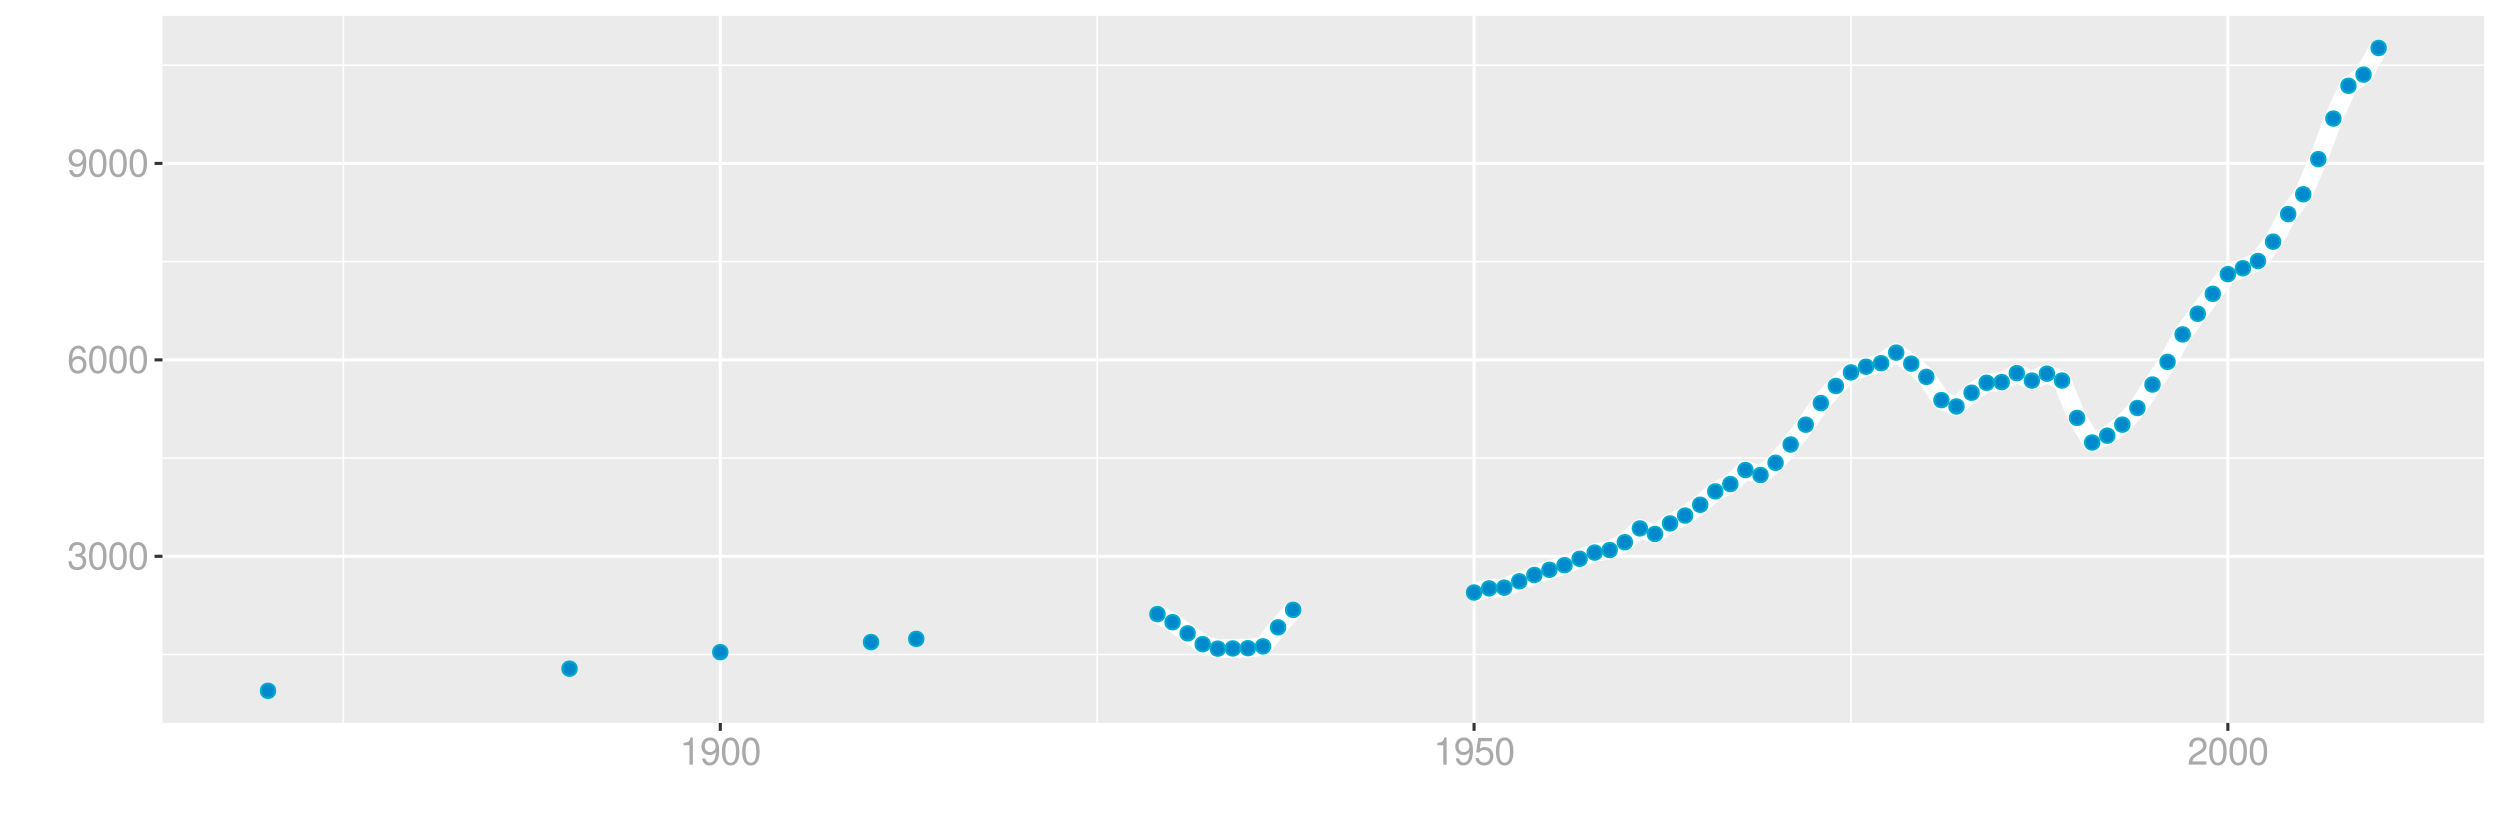 <?xml version="1.0" encoding="UTF-8"?>
<svg xmlns="http://www.w3.org/2000/svg" xmlns:xlink="http://www.w3.org/1999/xlink" width="864pt" height="288pt" viewBox="0 0 864 288" version="1.1">
<defs>
<g>
<symbol overflow="visible" id="glyph0-0">
<path style="stroke:none;" d=""/>
</symbol>
<symbol overflow="visible" id="glyph0-1">
<path style="stroke:none;" d="M 2.875 -4.328 L 3.5 -4.328 C 4.75 -4.328 5.406 -3.75 5.406 -2.609 C 5.406 -1.438 4.688 -0.719 3.516 -0.719 C 2.25 -0.719 1.641 -1.359 1.562 -2.734 L 0.422 -2.734 C 0.469 -1.969 0.594 -1.484 0.812 -1.062 C 1.297 -0.156 2.203 0.297 3.453 0.297 C 5.359 0.297 6.578 -0.844 6.578 -2.625 C 6.578 -3.828 6.125 -4.469 5.016 -4.859 C 5.875 -5.219 6.312 -5.859 6.312 -6.812 C 6.312 -8.422 5.25 -9.406 3.5 -9.406 C 1.641 -9.406 0.656 -8.359 0.609 -6.375 L 1.75 -6.375 C 1.766 -6.938 1.812 -7.266 1.969 -7.547 C 2.219 -8.094 2.797 -8.391 3.516 -8.391 C 4.531 -8.391 5.141 -7.781 5.141 -6.766 C 5.141 -6.109 4.906 -5.703 4.391 -5.484 C 4.078 -5.359 3.672 -5.297 2.875 -5.297 Z M 2.875 -4.328 "/>
</symbol>
<symbol overflow="visible" id="glyph0-2">
<path style="stroke:none;" d="M 3.578 -9.406 C 2.719 -9.406 1.938 -9.016 1.453 -8.375 C 0.859 -7.547 0.562 -6.297 0.562 -4.547 C 0.562 -1.375 1.594 0.297 3.578 0.297 C 5.531 0.297 6.594 -1.375 6.594 -4.469 C 6.594 -6.297 6.312 -7.516 5.688 -8.375 C 5.219 -9.016 4.453 -9.406 3.578 -9.406 Z M 3.578 -8.391 C 4.812 -8.391 5.422 -7.125 5.422 -4.578 C 5.422 -1.891 4.828 -0.656 3.547 -0.656 C 2.344 -0.656 1.734 -1.953 1.734 -4.531 C 1.734 -7.125 2.344 -8.391 3.578 -8.391 Z M 3.578 -8.391 "/>
</symbol>
<symbol overflow="visible" id="glyph0-3">
<path style="stroke:none;" d="M 6.469 -6.953 C 6.25 -8.484 5.266 -9.406 3.859 -9.406 C 2.844 -9.406 1.938 -8.906 1.391 -8.062 C 0.812 -7.141 0.562 -6 0.562 -4.297 C 0.562 -2.703 0.781 -1.703 1.344 -0.875 C 1.828 -0.109 2.641 0.297 3.656 0.297 C 5.406 0.297 6.672 -1.016 6.672 -2.844 C 6.672 -4.578 5.5 -5.797 3.844 -5.797 C 2.938 -5.797 2.219 -5.453 1.734 -4.766 C 1.734 -7.094 2.469 -8.391 3.781 -8.391 C 4.594 -8.391 5.141 -7.859 5.328 -6.953 Z M 3.703 -4.781 C 4.812 -4.781 5.5 -4 5.5 -2.75 C 5.5 -1.578 4.719 -0.719 3.672 -0.719 C 2.594 -0.719 1.797 -1.609 1.797 -2.812 C 1.797 -3.984 2.578 -4.781 3.703 -4.781 Z M 3.703 -4.781 "/>
</symbol>
<symbol overflow="visible" id="glyph0-4">
<path style="stroke:none;" d="M 0.688 -2.141 C 0.906 -0.609 1.891 0.297 3.297 0.297 C 4.328 0.297 5.234 -0.188 5.781 -1.047 C 6.359 -1.969 6.609 -3.109 6.609 -4.812 C 6.609 -6.391 6.391 -7.391 5.844 -8.234 C 5.328 -9 4.531 -9.406 3.516 -9.406 C 1.75 -9.406 0.5 -8.094 0.5 -6.266 C 0.5 -4.531 1.656 -3.312 3.328 -3.312 C 4.203 -3.312 4.844 -3.625 5.438 -4.344 C 5.422 -2 4.688 -0.719 3.375 -0.719 C 2.578 -0.719 2.016 -1.234 1.828 -2.141 Z M 3.5 -8.391 C 4.562 -8.391 5.375 -7.5 5.375 -6.297 C 5.375 -5.141 4.594 -4.328 3.453 -4.328 C 2.359 -4.328 1.656 -5.109 1.656 -6.359 C 1.656 -7.547 2.438 -8.391 3.5 -8.391 Z M 3.5 -8.391 "/>
</symbol>
<symbol overflow="visible" id="glyph0-5">
<path style="stroke:none;" d="M 3.359 -6.688 L 3.359 0 L 4.516 0 L 4.516 -9.406 L 3.75 -9.406 C 3.359 -7.953 3.094 -7.766 1.328 -7.531 L 1.328 -6.688 Z M 3.359 -6.688 "/>
</symbol>
<symbol overflow="visible" id="glyph0-6">
<path style="stroke:none;" d="M 6.188 -9.219 L 1.438 -9.219 L 0.734 -4.203 L 1.797 -4.203 C 2.328 -4.844 2.766 -5.062 3.5 -5.062 C 4.734 -5.062 5.5 -4.219 5.5 -2.844 C 5.5 -1.516 4.734 -0.719 3.484 -0.719 C 2.484 -0.719 1.875 -1.219 1.594 -2.266 L 0.453 -2.266 C 0.609 -1.516 0.734 -1.141 1.016 -0.812 C 1.531 -0.109 2.469 0.297 3.516 0.297 C 5.375 0.297 6.672 -1.047 6.672 -3 C 6.672 -4.828 5.453 -6.078 3.688 -6.078 C 3.047 -6.078 2.516 -5.906 1.984 -5.516 L 2.359 -8.094 L 6.188 -8.094 Z M 6.188 -9.219 "/>
</symbol>
<symbol overflow="visible" id="glyph0-7">
<path style="stroke:none;" d="M 6.578 -1.125 L 1.734 -1.125 C 1.844 -1.906 2.266 -2.406 3.391 -3.094 L 4.688 -3.828 C 5.984 -4.531 6.641 -5.5 6.641 -6.656 C 6.641 -7.438 6.328 -8.156 5.781 -8.672 C 5.234 -9.172 4.562 -9.406 3.688 -9.406 C 2.516 -9.406 1.656 -8.984 1.141 -8.172 C 0.812 -7.688 0.672 -7.094 0.656 -6.156 L 1.797 -6.156 C 1.828 -6.781 1.906 -7.156 2.062 -7.469 C 2.359 -8.047 2.969 -8.391 3.656 -8.391 C 4.688 -8.391 5.469 -7.641 5.469 -6.625 C 5.469 -5.875 5.047 -5.219 4.219 -4.766 L 3.031 -4.062 C 1.109 -2.953 0.547 -2.062 0.438 -0.016 L 6.578 -0.016 Z M 6.578 -1.125 "/>
</symbol>
</g>
<clipPath id="clip1">
  <path d="M 56.152 5.48 L 858.523 5.48 L 858.523 249.852 L 56.152 249.852 Z M 56.152 5.48 "/>
</clipPath>
<clipPath id="clip2">
  <path d="M 56.152 225 L 858.523 225 L 858.523 227 L 56.152 227 Z M 56.152 225 "/>
</clipPath>
<clipPath id="clip3">
  <path d="M 56.152 158 L 858.523 158 L 858.523 159 L 56.152 159 Z M 56.152 158 "/>
</clipPath>
<clipPath id="clip4">
  <path d="M 56.152 90 L 858.523 90 L 858.523 91 L 56.152 91 Z M 56.152 90 "/>
</clipPath>
<clipPath id="clip5">
  <path d="M 56.152 22 L 858.523 22 L 858.523 23 L 56.152 23 Z M 56.152 22 "/>
</clipPath>
<clipPath id="clip6">
  <path d="M 118 5.48 L 119 5.48 L 119 249.852 L 118 249.852 Z M 118 5.48 "/>
</clipPath>
<clipPath id="clip7">
  <path d="M 378 5.48 L 380 5.48 L 380 249.852 L 378 249.852 Z M 378 5.48 "/>
</clipPath>
<clipPath id="clip8">
  <path d="M 639 5.48 L 640 5.48 L 640 249.852 L 639 249.852 Z M 639 5.48 "/>
</clipPath>
<clipPath id="clip9">
  <path d="M 56.152 191 L 858.523 191 L 858.523 193 L 56.152 193 Z M 56.152 191 "/>
</clipPath>
<clipPath id="clip10">
  <path d="M 56.152 123 L 858.523 123 L 858.523 125 L 56.152 125 Z M 56.152 123 "/>
</clipPath>
<clipPath id="clip11">
  <path d="M 56.152 55 L 858.523 55 L 858.523 58 L 56.152 58 Z M 56.152 55 "/>
</clipPath>
<clipPath id="clip12">
  <path d="M 248 5.48 L 250 5.48 L 250 249.852 L 248 249.852 Z M 248 5.48 "/>
</clipPath>
<clipPath id="clip13">
  <path d="M 508 5.48 L 510 5.48 L 510 249.852 L 508 249.852 Z M 508 5.48 "/>
</clipPath>
<clipPath id="clip14">
  <path d="M 769 5.48 L 771 5.48 L 771 249.852 L 769 249.852 Z M 769 5.48 "/>
</clipPath>
</defs>
<g id="surface10671">
<rect x="0" y="0" width="864" height="288" style="fill:rgb(100%,100%,100%);fill-opacity:1;stroke:none;"/>
<rect x="0" y="0" width="864" height="288" style="fill:rgb(100%,100%,100%);fill-opacity:1;stroke:none;"/>
<path style="fill:none;stroke-width:1.067;stroke-linecap:round;stroke-linejoin:round;stroke:rgb(100%,100%,100%);stroke-opacity:1;stroke-miterlimit:10;" d="M 0 288 L 864 288 L 864 0 L 0 0 Z M 0 288 "/>
<g clip-path="url(#clip1)" clip-rule="nonzero">
<path style=" stroke:none;fill-rule:nonzero;fill:rgb(92.157%,92.157%,92.157%);fill-opacity:1;" d="M 56.152 249.848 L 858.523 249.848 L 858.523 5.477 L 56.152 5.477 Z M 56.152 249.848 "/>
</g>
<g clip-path="url(#clip2)" clip-rule="nonzero">
<path style="fill:none;stroke-width:0.533;stroke-linecap:butt;stroke-linejoin:round;stroke:rgb(100%,100%,100%);stroke-opacity:1;stroke-miterlimit:10;" d="M 56.152 226.203 L 858.52 226.203 "/>
</g>
<g clip-path="url(#clip3)" clip-rule="nonzero">
<path style="fill:none;stroke-width:0.533;stroke-linecap:butt;stroke-linejoin:round;stroke:rgb(100%,100%,100%);stroke-opacity:1;stroke-miterlimit:10;" d="M 56.152 158.312 L 858.52 158.312 "/>
</g>
<g clip-path="url(#clip4)" clip-rule="nonzero">
<path style="fill:none;stroke-width:0.533;stroke-linecap:butt;stroke-linejoin:round;stroke:rgb(100%,100%,100%);stroke-opacity:1;stroke-miterlimit:10;" d="M 56.152 90.418 L 858.52 90.418 "/>
</g>
<g clip-path="url(#clip5)" clip-rule="nonzero">
<path style="fill:none;stroke-width:0.533;stroke-linecap:butt;stroke-linejoin:round;stroke:rgb(100%,100%,100%);stroke-opacity:1;stroke-miterlimit:10;" d="M 56.152 22.527 L 858.52 22.527 "/>
</g>
<g clip-path="url(#clip6)" clip-rule="nonzero">
<path style="fill:none;stroke-width:0.533;stroke-linecap:butt;stroke-linejoin:round;stroke:rgb(100%,100%,100%);stroke-opacity:1;stroke-miterlimit:10;" d="M 118.672 249.848 L 118.672 5.48 "/>
</g>
<g clip-path="url(#clip7)" clip-rule="nonzero">
<path style="fill:none;stroke-width:0.533;stroke-linecap:butt;stroke-linejoin:round;stroke:rgb(100%,100%,100%);stroke-opacity:1;stroke-miterlimit:10;" d="M 379.184 249.848 L 379.184 5.48 "/>
</g>
<g clip-path="url(#clip8)" clip-rule="nonzero">
<path style="fill:none;stroke-width:0.533;stroke-linecap:butt;stroke-linejoin:round;stroke:rgb(100%,100%,100%);stroke-opacity:1;stroke-miterlimit:10;" d="M 639.691 249.848 L 639.691 5.48 "/>
</g>
<g clip-path="url(#clip9)" clip-rule="nonzero">
<path style="fill:none;stroke-width:1.067;stroke-linecap:butt;stroke-linejoin:round;stroke:rgb(100%,100%,100%);stroke-opacity:1;stroke-miterlimit:10;" d="M 56.152 192.258 L 858.52 192.258 "/>
</g>
<g clip-path="url(#clip10)" clip-rule="nonzero">
<path style="fill:none;stroke-width:1.067;stroke-linecap:butt;stroke-linejoin:round;stroke:rgb(100%,100%,100%);stroke-opacity:1;stroke-miterlimit:10;" d="M 56.152 124.367 L 858.52 124.367 "/>
</g>
<g clip-path="url(#clip11)" clip-rule="nonzero">
<path style="fill:none;stroke-width:1.067;stroke-linecap:butt;stroke-linejoin:round;stroke:rgb(100%,100%,100%);stroke-opacity:1;stroke-miterlimit:10;" d="M 56.152 56.473 L 858.52 56.473 "/>
</g>
<g clip-path="url(#clip12)" clip-rule="nonzero">
<path style="fill:none;stroke-width:1.067;stroke-linecap:butt;stroke-linejoin:round;stroke:rgb(100%,100%,100%);stroke-opacity:1;stroke-miterlimit:10;" d="M 248.93 249.848 L 248.93 5.48 "/>
</g>
<g clip-path="url(#clip13)" clip-rule="nonzero">
<path style="fill:none;stroke-width:1.067;stroke-linecap:butt;stroke-linejoin:round;stroke:rgb(100%,100%,100%);stroke-opacity:1;stroke-miterlimit:10;" d="M 509.438 249.848 L 509.438 5.48 "/>
</g>
<g clip-path="url(#clip14)" clip-rule="nonzero">
<path style="fill:none;stroke-width:1.067;stroke-linecap:butt;stroke-linejoin:round;stroke:rgb(100%,100%,100%);stroke-opacity:1;stroke-miterlimit:10;" d="M 769.945 249.848 L 769.945 5.48 "/>
</g>
<path style="fill:none;stroke-width:6.402;stroke-linecap:butt;stroke-linejoin:round;stroke:rgb(100%,100%,100%);stroke-opacity:1;stroke-miterlimit:10;" d="M 400.023 212.242 L 405.234 215.023 L 410.445 218.895 L 415.652 222.629 L 420.863 224.168 L 426.074 224.098 L 431.285 224.008 L 436.496 223.375 L 441.703 216.812 L 446.914 210.77 "/>
<path style="fill:none;stroke-width:6.402;stroke-linecap:butt;stroke-linejoin:round;stroke:rgb(100%,100%,100%);stroke-opacity:1;stroke-miterlimit:10;" d="M 509.438 204.773 L 514.648 203.348 L 519.859 203.098 L 525.066 200.902 L 530.277 198.707 L 535.488 196.918 L 540.699 195.336 L 545.91 193.117 L 551.117 190.969 L 556.328 190.086 L 561.539 187.391 L 566.75 182.617 L 571.961 184.539 L 577.172 180.898 L 582.379 178.18 L 587.59 174.449 L 592.801 169.832 L 598.012 167.297 L 603.223 162.453 L 608.43 164.172 L 613.641 159.941 L 618.852 153.629 L 624.062 146.77 L 629.273 139.301 L 634.48 133.395 L 639.691 128.711 L 644.902 126.742 L 650.113 125.52 L 655.324 121.852 L 660.531 125.68 L 665.742 130.25 L 670.953 138.285 L 676.164 140.48 L 681.375 135.727 L 686.586 132.285 L 691.793 132.059 L 697.004 128.961 L 702.215 131.539 L 707.426 129.141 L 712.637 131.516 L 717.844 144.43 L 723.055 152.926 L 728.266 150.566 L 733.477 146.754 L 738.688 141.004 L 743.895 132.891 L 749.105 125.055 L 754.316 115.574 L 759.527 108.426 L 764.738 101.551 L 769.945 94.746 L 775.156 92.707 L 780.367 90.211 L 785.578 83.535 L 790.789 73.984 L 796 67.141 L 801.207 55.008 L 806.418 40.984 L 811.629 29.641 L 816.84 25.781 L 822.051 16.586 "/>
<path style="fill-rule:nonzero;fill:rgb(0%,53.333%,80%);fill-opacity:1;stroke-width:0.709;stroke-linecap:round;stroke-linejoin:round;stroke:rgb(0%,66.667%,80%);stroke-opacity:1;stroke-miterlimit:10;" d="M 95.109 238.742 C 95.109 242.059 90.133 242.059 90.133 238.742 C 90.133 235.426 95.109 235.426 95.109 238.742 "/>
<path style="fill-rule:nonzero;fill:rgb(0%,53.333%,80%);fill-opacity:1;stroke-width:0.709;stroke-linecap:round;stroke-linejoin:round;stroke:rgb(0%,66.667%,80%);stroke-opacity:1;stroke-miterlimit:10;" d="M 199.312 231.094 C 199.312 234.41 194.336 234.41 194.336 231.094 C 194.336 227.773 199.312 227.773 199.312 231.094 "/>
<path style="fill-rule:nonzero;fill:rgb(0%,53.333%,80%);fill-opacity:1;stroke-width:0.709;stroke-linecap:round;stroke-linejoin:round;stroke:rgb(0%,66.667%,80%);stroke-opacity:1;stroke-miterlimit:10;" d="M 251.418 225.391 C 251.418 228.707 246.441 228.707 246.441 225.391 C 246.441 222.07 251.418 222.07 251.418 225.391 "/>
<path style="fill-rule:nonzero;fill:rgb(0%,53.333%,80%);fill-opacity:1;stroke-width:0.709;stroke-linecap:round;stroke-linejoin:round;stroke:rgb(0%,66.667%,80%);stroke-opacity:1;stroke-miterlimit:10;" d="M 303.52 221.902 C 303.52 225.223 298.543 225.223 298.543 221.902 C 298.543 218.586 303.52 218.586 303.52 221.902 "/>
<path style="fill-rule:nonzero;fill:rgb(0%,53.333%,80%);fill-opacity:1;stroke-width:0.709;stroke-linecap:round;stroke-linejoin:round;stroke:rgb(0%,66.667%,80%);stroke-opacity:1;stroke-miterlimit:10;" d="M 319.148 220.797 C 319.148 224.113 314.172 224.113 314.172 220.797 C 314.172 217.477 319.148 217.477 319.148 220.797 "/>
<path style="fill-rule:nonzero;fill:rgb(0%,53.333%,80%);fill-opacity:1;stroke-width:0.709;stroke-linecap:round;stroke-linejoin:round;stroke:rgb(0%,66.667%,80%);stroke-opacity:1;stroke-miterlimit:10;" d="M 402.512 212.242 C 402.512 215.559 397.535 215.559 397.535 212.242 C 397.535 208.922 402.512 208.922 402.512 212.242 "/>
<path style="fill-rule:nonzero;fill:rgb(0%,53.333%,80%);fill-opacity:1;stroke-width:0.709;stroke-linecap:round;stroke-linejoin:round;stroke:rgb(0%,66.667%,80%);stroke-opacity:1;stroke-miterlimit:10;" d="M 407.723 215.023 C 407.723 218.344 402.746 218.344 402.746 215.023 C 402.746 211.707 407.723 211.707 407.723 215.023 "/>
<path style="fill-rule:nonzero;fill:rgb(0%,53.333%,80%);fill-opacity:1;stroke-width:0.709;stroke-linecap:round;stroke-linejoin:round;stroke:rgb(0%,66.667%,80%);stroke-opacity:1;stroke-miterlimit:10;" d="M 412.934 218.895 C 412.934 222.211 407.957 222.211 407.957 218.895 C 407.957 215.578 412.934 215.578 412.934 218.895 "/>
<path style="fill-rule:nonzero;fill:rgb(0%,53.333%,80%);fill-opacity:1;stroke-width:0.709;stroke-linecap:round;stroke-linejoin:round;stroke:rgb(0%,66.667%,80%);stroke-opacity:1;stroke-miterlimit:10;" d="M 418.141 222.629 C 418.141 225.945 413.164 225.945 413.164 222.629 C 413.164 219.312 418.141 219.312 418.141 222.629 "/>
<path style="fill-rule:nonzero;fill:rgb(0%,53.333%,80%);fill-opacity:1;stroke-width:0.709;stroke-linecap:round;stroke-linejoin:round;stroke:rgb(0%,66.667%,80%);stroke-opacity:1;stroke-miterlimit:10;" d="M 423.352 224.168 C 423.352 227.484 418.375 227.484 418.375 224.168 C 418.375 220.852 423.352 220.852 423.352 224.168 "/>
<path style="fill-rule:nonzero;fill:rgb(0%,53.333%,80%);fill-opacity:1;stroke-width:0.709;stroke-linecap:round;stroke-linejoin:round;stroke:rgb(0%,66.667%,80%);stroke-opacity:1;stroke-miterlimit:10;" d="M 428.562 224.098 C 428.562 227.418 423.586 227.418 423.586 224.098 C 423.586 220.781 428.562 220.781 428.562 224.098 "/>
<path style="fill-rule:nonzero;fill:rgb(0%,53.333%,80%);fill-opacity:1;stroke-width:0.709;stroke-linecap:round;stroke-linejoin:round;stroke:rgb(0%,66.667%,80%);stroke-opacity:1;stroke-miterlimit:10;" d="M 433.773 224.008 C 433.773 227.328 428.797 227.328 428.797 224.008 C 428.797 220.691 433.773 220.691 433.773 224.008 "/>
<path style="fill-rule:nonzero;fill:rgb(0%,53.333%,80%);fill-opacity:1;stroke-width:0.709;stroke-linecap:round;stroke-linejoin:round;stroke:rgb(0%,66.667%,80%);stroke-opacity:1;stroke-miterlimit:10;" d="M 438.984 223.375 C 438.984 226.691 434.008 226.691 434.008 223.375 C 434.008 220.059 438.984 220.059 438.984 223.375 "/>
<path style="fill-rule:nonzero;fill:rgb(0%,53.333%,80%);fill-opacity:1;stroke-width:0.709;stroke-linecap:round;stroke-linejoin:round;stroke:rgb(0%,66.667%,80%);stroke-opacity:1;stroke-miterlimit:10;" d="M 444.191 216.812 C 444.191 220.129 439.215 220.129 439.215 216.812 C 439.215 213.496 444.191 213.496 444.191 216.812 "/>
<path style="fill-rule:nonzero;fill:rgb(0%,53.333%,80%);fill-opacity:1;stroke-width:0.709;stroke-linecap:round;stroke-linejoin:round;stroke:rgb(0%,66.667%,80%);stroke-opacity:1;stroke-miterlimit:10;" d="M 449.402 210.77 C 449.402 214.086 444.426 214.086 444.426 210.77 C 444.426 207.453 449.402 207.453 449.402 210.77 "/>
<path style="fill-rule:nonzero;fill:rgb(0%,53.333%,80%);fill-opacity:1;stroke-width:0.709;stroke-linecap:round;stroke-linejoin:round;stroke:rgb(0%,66.667%,80%);stroke-opacity:1;stroke-miterlimit:10;" d="M 511.926 204.773 C 511.926 208.09 506.949 208.09 506.949 204.773 C 506.949 201.453 511.926 201.453 511.926 204.773 "/>
<path style="fill-rule:nonzero;fill:rgb(0%,53.333%,80%);fill-opacity:1;stroke-width:0.709;stroke-linecap:round;stroke-linejoin:round;stroke:rgb(0%,66.667%,80%);stroke-opacity:1;stroke-miterlimit:10;" d="M 517.137 203.348 C 517.137 206.664 512.16 206.664 512.16 203.348 C 512.16 200.031 517.137 200.031 517.137 203.348 "/>
<path style="fill-rule:nonzero;fill:rgb(0%,53.333%,80%);fill-opacity:1;stroke-width:0.709;stroke-linecap:round;stroke-linejoin:round;stroke:rgb(0%,66.667%,80%);stroke-opacity:1;stroke-miterlimit:10;" d="M 522.348 203.098 C 522.348 206.414 517.371 206.414 517.371 203.098 C 517.371 199.781 522.348 199.781 522.348 203.098 "/>
<path style="fill-rule:nonzero;fill:rgb(0%,53.333%,80%);fill-opacity:1;stroke-width:0.709;stroke-linecap:round;stroke-linejoin:round;stroke:rgb(0%,66.667%,80%);stroke-opacity:1;stroke-miterlimit:10;" d="M 527.555 200.902 C 527.555 204.219 522.578 204.219 522.578 200.902 C 522.578 197.586 527.555 197.586 527.555 200.902 "/>
<path style="fill-rule:nonzero;fill:rgb(0%,53.333%,80%);fill-opacity:1;stroke-width:0.709;stroke-linecap:round;stroke-linejoin:round;stroke:rgb(0%,66.667%,80%);stroke-opacity:1;stroke-miterlimit:10;" d="M 532.766 198.707 C 532.766 202.027 527.789 202.027 527.789 198.707 C 527.789 195.391 532.766 195.391 532.766 198.707 "/>
<path style="fill-rule:nonzero;fill:rgb(0%,53.333%,80%);fill-opacity:1;stroke-width:0.709;stroke-linecap:round;stroke-linejoin:round;stroke:rgb(0%,66.667%,80%);stroke-opacity:1;stroke-miterlimit:10;" d="M 537.977 196.918 C 537.977 200.238 533 200.238 533 196.918 C 533 193.602 537.977 193.602 537.977 196.918 "/>
<path style="fill-rule:nonzero;fill:rgb(0%,53.333%,80%);fill-opacity:1;stroke-width:0.709;stroke-linecap:round;stroke-linejoin:round;stroke:rgb(0%,66.667%,80%);stroke-opacity:1;stroke-miterlimit:10;" d="M 543.188 195.336 C 543.188 198.652 538.211 198.652 538.211 195.336 C 538.211 192.02 543.188 192.02 543.188 195.336 "/>
<path style="fill-rule:nonzero;fill:rgb(0%,53.333%,80%);fill-opacity:1;stroke-width:0.709;stroke-linecap:round;stroke-linejoin:round;stroke:rgb(0%,66.667%,80%);stroke-opacity:1;stroke-miterlimit:10;" d="M 548.398 193.117 C 548.398 196.438 543.422 196.438 543.422 193.117 C 543.422 189.801 548.398 189.801 548.398 193.117 "/>
<path style="fill-rule:nonzero;fill:rgb(0%,53.333%,80%);fill-opacity:1;stroke-width:0.709;stroke-linecap:round;stroke-linejoin:round;stroke:rgb(0%,66.667%,80%);stroke-opacity:1;stroke-miterlimit:10;" d="M 553.605 190.969 C 553.605 194.285 548.629 194.285 548.629 190.969 C 548.629 187.648 553.605 187.648 553.605 190.969 "/>
<path style="fill-rule:nonzero;fill:rgb(0%,53.333%,80%);fill-opacity:1;stroke-width:0.709;stroke-linecap:round;stroke-linejoin:round;stroke:rgb(0%,66.667%,80%);stroke-opacity:1;stroke-miterlimit:10;" d="M 558.816 190.086 C 558.816 193.402 553.84 193.402 553.84 190.086 C 553.84 186.77 558.816 186.77 558.816 190.086 "/>
<path style="fill-rule:nonzero;fill:rgb(0%,53.333%,80%);fill-opacity:1;stroke-width:0.709;stroke-linecap:round;stroke-linejoin:round;stroke:rgb(0%,66.667%,80%);stroke-opacity:1;stroke-miterlimit:10;" d="M 564.027 187.391 C 564.027 190.711 559.051 190.711 559.051 187.391 C 559.051 184.074 564.027 184.074 564.027 187.391 "/>
<path style="fill-rule:nonzero;fill:rgb(0%,53.333%,80%);fill-opacity:1;stroke-width:0.709;stroke-linecap:round;stroke-linejoin:round;stroke:rgb(0%,66.667%,80%);stroke-opacity:1;stroke-miterlimit:10;" d="M 569.238 182.617 C 569.238 185.934 564.262 185.934 564.262 182.617 C 564.262 179.301 569.238 179.301 569.238 182.617 "/>
<path style="fill-rule:nonzero;fill:rgb(0%,53.333%,80%);fill-opacity:1;stroke-width:0.709;stroke-linecap:round;stroke-linejoin:round;stroke:rgb(0%,66.667%,80%);stroke-opacity:1;stroke-miterlimit:10;" d="M 574.449 184.539 C 574.449 187.859 569.473 187.859 569.473 184.539 C 569.473 181.223 574.449 181.223 574.449 184.539 "/>
<path style="fill-rule:nonzero;fill:rgb(0%,53.333%,80%);fill-opacity:1;stroke-width:0.709;stroke-linecap:round;stroke-linejoin:round;stroke:rgb(0%,66.667%,80%);stroke-opacity:1;stroke-miterlimit:10;" d="M 579.66 180.898 C 579.66 184.215 574.684 184.215 574.684 180.898 C 574.684 177.578 579.66 177.578 579.66 180.898 "/>
<path style="fill-rule:nonzero;fill:rgb(0%,53.333%,80%);fill-opacity:1;stroke-width:0.709;stroke-linecap:round;stroke-linejoin:round;stroke:rgb(0%,66.667%,80%);stroke-opacity:1;stroke-miterlimit:10;" d="M 584.867 178.18 C 584.867 181.5 579.891 181.5 579.891 178.18 C 579.891 174.863 584.867 174.863 584.867 178.18 "/>
<path style="fill-rule:nonzero;fill:rgb(0%,53.333%,80%);fill-opacity:1;stroke-width:0.709;stroke-linecap:round;stroke-linejoin:round;stroke:rgb(0%,66.667%,80%);stroke-opacity:1;stroke-miterlimit:10;" d="M 590.078 174.449 C 590.078 177.766 585.102 177.766 585.102 174.449 C 585.102 171.129 590.078 171.129 590.078 174.449 "/>
<path style="fill-rule:nonzero;fill:rgb(0%,53.333%,80%);fill-opacity:1;stroke-width:0.709;stroke-linecap:round;stroke-linejoin:round;stroke:rgb(0%,66.667%,80%);stroke-opacity:1;stroke-miterlimit:10;" d="M 595.289 169.832 C 595.289 173.148 590.312 173.148 590.312 169.832 C 590.312 166.512 595.289 166.512 595.289 169.832 "/>
<path style="fill-rule:nonzero;fill:rgb(0%,53.333%,80%);fill-opacity:1;stroke-width:0.709;stroke-linecap:round;stroke-linejoin:round;stroke:rgb(0%,66.667%,80%);stroke-opacity:1;stroke-miterlimit:10;" d="M 600.5 167.297 C 600.5 170.613 595.523 170.613 595.523 167.297 C 595.523 163.977 600.5 163.977 600.5 167.297 "/>
<path style="fill-rule:nonzero;fill:rgb(0%,53.333%,80%);fill-opacity:1;stroke-width:0.709;stroke-linecap:round;stroke-linejoin:round;stroke:rgb(0%,66.667%,80%);stroke-opacity:1;stroke-miterlimit:10;" d="M 605.711 162.453 C 605.711 165.77 600.734 165.77 600.734 162.453 C 600.734 159.137 605.711 159.137 605.711 162.453 "/>
<path style="fill-rule:nonzero;fill:rgb(0%,53.333%,80%);fill-opacity:1;stroke-width:0.709;stroke-linecap:round;stroke-linejoin:round;stroke:rgb(0%,66.667%,80%);stroke-opacity:1;stroke-miterlimit:10;" d="M 610.918 164.172 C 610.918 167.492 605.941 167.492 605.941 164.172 C 605.941 160.855 610.918 160.855 610.918 164.172 "/>
<path style="fill-rule:nonzero;fill:rgb(0%,53.333%,80%);fill-opacity:1;stroke-width:0.709;stroke-linecap:round;stroke-linejoin:round;stroke:rgb(0%,66.667%,80%);stroke-opacity:1;stroke-miterlimit:10;" d="M 616.129 159.941 C 616.129 163.258 611.152 163.258 611.152 159.941 C 611.152 156.625 616.129 156.625 616.129 159.941 "/>
<path style="fill-rule:nonzero;fill:rgb(0%,53.333%,80%);fill-opacity:1;stroke-width:0.709;stroke-linecap:round;stroke-linejoin:round;stroke:rgb(0%,66.667%,80%);stroke-opacity:1;stroke-miterlimit:10;" d="M 621.34 153.629 C 621.34 156.945 616.363 156.945 616.363 153.629 C 616.363 150.309 621.34 150.309 621.34 153.629 "/>
<path style="fill-rule:nonzero;fill:rgb(0%,53.333%,80%);fill-opacity:1;stroke-width:0.709;stroke-linecap:round;stroke-linejoin:round;stroke:rgb(0%,66.667%,80%);stroke-opacity:1;stroke-miterlimit:10;" d="M 626.551 146.77 C 626.551 150.086 621.574 150.086 621.574 146.77 C 621.574 143.453 626.551 143.453 626.551 146.77 "/>
<path style="fill-rule:nonzero;fill:rgb(0%,53.333%,80%);fill-opacity:1;stroke-width:0.709;stroke-linecap:round;stroke-linejoin:round;stroke:rgb(0%,66.667%,80%);stroke-opacity:1;stroke-miterlimit:10;" d="M 631.762 139.301 C 631.762 142.621 626.785 142.621 626.785 139.301 C 626.785 135.984 631.762 135.984 631.762 139.301 "/>
<path style="fill-rule:nonzero;fill:rgb(0%,53.333%,80%);fill-opacity:1;stroke-width:0.709;stroke-linecap:round;stroke-linejoin:round;stroke:rgb(0%,66.667%,80%);stroke-opacity:1;stroke-miterlimit:10;" d="M 636.969 133.395 C 636.969 136.715 631.992 136.715 631.992 133.395 C 631.992 130.078 636.969 130.078 636.969 133.395 "/>
<path style="fill-rule:nonzero;fill:rgb(0%,53.333%,80%);fill-opacity:1;stroke-width:0.709;stroke-linecap:round;stroke-linejoin:round;stroke:rgb(0%,66.667%,80%);stroke-opacity:1;stroke-miterlimit:10;" d="M 642.18 128.711 C 642.18 132.027 637.203 132.027 637.203 128.711 C 637.203 125.395 642.18 125.395 642.18 128.711 "/>
<path style="fill-rule:nonzero;fill:rgb(0%,53.333%,80%);fill-opacity:1;stroke-width:0.709;stroke-linecap:round;stroke-linejoin:round;stroke:rgb(0%,66.667%,80%);stroke-opacity:1;stroke-miterlimit:10;" d="M 647.391 126.742 C 647.391 130.059 642.414 130.059 642.414 126.742 C 642.414 123.426 647.391 123.426 647.391 126.742 "/>
<path style="fill-rule:nonzero;fill:rgb(0%,53.333%,80%);fill-opacity:1;stroke-width:0.709;stroke-linecap:round;stroke-linejoin:round;stroke:rgb(0%,66.667%,80%);stroke-opacity:1;stroke-miterlimit:10;" d="M 652.602 125.52 C 652.602 128.836 647.625 128.836 647.625 125.52 C 647.625 122.203 652.602 122.203 652.602 125.52 "/>
<path style="fill-rule:nonzero;fill:rgb(0%,53.333%,80%);fill-opacity:1;stroke-width:0.709;stroke-linecap:round;stroke-linejoin:round;stroke:rgb(0%,66.667%,80%);stroke-opacity:1;stroke-miterlimit:10;" d="M 657.812 121.852 C 657.812 125.172 652.836 125.172 652.836 121.852 C 652.836 118.535 657.812 118.535 657.812 121.852 "/>
<path style="fill-rule:nonzero;fill:rgb(0%,53.333%,80%);fill-opacity:1;stroke-width:0.709;stroke-linecap:round;stroke-linejoin:round;stroke:rgb(0%,66.667%,80%);stroke-opacity:1;stroke-miterlimit:10;" d="M 663.02 125.68 C 663.02 128.996 658.043 128.996 658.043 125.68 C 658.043 122.359 663.02 122.359 663.02 125.68 "/>
<path style="fill-rule:nonzero;fill:rgb(0%,53.333%,80%);fill-opacity:1;stroke-width:0.709;stroke-linecap:round;stroke-linejoin:round;stroke:rgb(0%,66.667%,80%);stroke-opacity:1;stroke-miterlimit:10;" d="M 668.23 130.25 C 668.23 133.566 663.254 133.566 663.254 130.25 C 663.254 126.934 668.23 126.934 668.23 130.25 "/>
<path style="fill-rule:nonzero;fill:rgb(0%,53.333%,80%);fill-opacity:1;stroke-width:0.709;stroke-linecap:round;stroke-linejoin:round;stroke:rgb(0%,66.667%,80%);stroke-opacity:1;stroke-miterlimit:10;" d="M 673.441 138.285 C 673.441 141.602 668.465 141.602 668.465 138.285 C 668.465 134.965 673.441 134.965 673.441 138.285 "/>
<path style="fill-rule:nonzero;fill:rgb(0%,53.333%,80%);fill-opacity:1;stroke-width:0.709;stroke-linecap:round;stroke-linejoin:round;stroke:rgb(0%,66.667%,80%);stroke-opacity:1;stroke-miterlimit:10;" d="M 678.652 140.48 C 678.652 143.797 673.676 143.797 673.676 140.48 C 673.676 137.16 678.652 137.16 678.652 140.48 "/>
<path style="fill-rule:nonzero;fill:rgb(0%,53.333%,80%);fill-opacity:1;stroke-width:0.709;stroke-linecap:round;stroke-linejoin:round;stroke:rgb(0%,66.667%,80%);stroke-opacity:1;stroke-miterlimit:10;" d="M 683.863 135.727 C 683.863 139.043 678.887 139.043 678.887 135.727 C 678.887 132.41 683.863 132.41 683.863 135.727 "/>
<path style="fill-rule:nonzero;fill:rgb(0%,53.333%,80%);fill-opacity:1;stroke-width:0.709;stroke-linecap:round;stroke-linejoin:round;stroke:rgb(0%,66.667%,80%);stroke-opacity:1;stroke-miterlimit:10;" d="M 689.074 132.285 C 689.074 135.605 684.098 135.605 684.098 132.285 C 684.098 128.969 689.074 128.969 689.074 132.285 "/>
<path style="fill-rule:nonzero;fill:rgb(0%,53.333%,80%);fill-opacity:1;stroke-width:0.709;stroke-linecap:round;stroke-linejoin:round;stroke:rgb(0%,66.667%,80%);stroke-opacity:1;stroke-miterlimit:10;" d="M 694.281 132.059 C 694.281 135.379 689.305 135.379 689.305 132.059 C 689.305 128.742 694.281 128.742 694.281 132.059 "/>
<path style="fill-rule:nonzero;fill:rgb(0%,53.333%,80%);fill-opacity:1;stroke-width:0.709;stroke-linecap:round;stroke-linejoin:round;stroke:rgb(0%,66.667%,80%);stroke-opacity:1;stroke-miterlimit:10;" d="M 699.492 128.961 C 699.492 132.277 694.516 132.277 694.516 128.961 C 694.516 125.641 699.492 125.641 699.492 128.961 "/>
<path style="fill-rule:nonzero;fill:rgb(0%,53.333%,80%);fill-opacity:1;stroke-width:0.709;stroke-linecap:round;stroke-linejoin:round;stroke:rgb(0%,66.667%,80%);stroke-opacity:1;stroke-miterlimit:10;" d="M 704.703 131.539 C 704.703 134.855 699.727 134.855 699.727 131.539 C 699.727 128.223 704.703 128.223 704.703 131.539 "/>
<path style="fill-rule:nonzero;fill:rgb(0%,53.333%,80%);fill-opacity:1;stroke-width:0.709;stroke-linecap:round;stroke-linejoin:round;stroke:rgb(0%,66.667%,80%);stroke-opacity:1;stroke-miterlimit:10;" d="M 709.914 129.141 C 709.914 132.457 704.938 132.457 704.938 129.141 C 704.938 125.824 709.914 125.824 709.914 129.141 "/>
<path style="fill-rule:nonzero;fill:rgb(0%,53.333%,80%);fill-opacity:1;stroke-width:0.709;stroke-linecap:round;stroke-linejoin:round;stroke:rgb(0%,66.667%,80%);stroke-opacity:1;stroke-miterlimit:10;" d="M 715.125 131.516 C 715.125 134.836 710.148 134.836 710.148 131.516 C 710.148 128.199 715.125 128.199 715.125 131.516 "/>
<path style="fill-rule:nonzero;fill:rgb(0%,53.333%,80%);fill-opacity:1;stroke-width:0.709;stroke-linecap:round;stroke-linejoin:round;stroke:rgb(0%,66.667%,80%);stroke-opacity:1;stroke-miterlimit:10;" d="M 720.332 144.43 C 720.332 147.746 715.355 147.746 715.355 144.43 C 715.355 141.113 720.332 141.113 720.332 144.43 "/>
<path style="fill-rule:nonzero;fill:rgb(0%,53.333%,80%);fill-opacity:1;stroke-width:0.709;stroke-linecap:round;stroke-linejoin:round;stroke:rgb(0%,66.667%,80%);stroke-opacity:1;stroke-miterlimit:10;" d="M 725.543 152.926 C 725.543 156.242 720.566 156.242 720.566 152.926 C 720.566 149.605 725.543 149.605 725.543 152.926 "/>
<path style="fill-rule:nonzero;fill:rgb(0%,53.333%,80%);fill-opacity:1;stroke-width:0.709;stroke-linecap:round;stroke-linejoin:round;stroke:rgb(0%,66.667%,80%);stroke-opacity:1;stroke-miterlimit:10;" d="M 730.754 150.566 C 730.754 153.883 725.777 153.883 725.777 150.566 C 725.777 147.246 730.754 147.246 730.754 150.566 "/>
<path style="fill-rule:nonzero;fill:rgb(0%,53.333%,80%);fill-opacity:1;stroke-width:0.709;stroke-linecap:round;stroke-linejoin:round;stroke:rgb(0%,66.667%,80%);stroke-opacity:1;stroke-miterlimit:10;" d="M 735.965 146.754 C 735.965 150.074 730.988 150.074 730.988 146.754 C 730.988 143.438 735.965 143.438 735.965 146.754 "/>
<path style="fill-rule:nonzero;fill:rgb(0%,53.333%,80%);fill-opacity:1;stroke-width:0.709;stroke-linecap:round;stroke-linejoin:round;stroke:rgb(0%,66.667%,80%);stroke-opacity:1;stroke-miterlimit:10;" d="M 741.176 141.004 C 741.176 144.32 736.199 144.32 736.199 141.004 C 736.199 137.684 741.176 137.684 741.176 141.004 "/>
<path style="fill-rule:nonzero;fill:rgb(0%,53.333%,80%);fill-opacity:1;stroke-width:0.709;stroke-linecap:round;stroke-linejoin:round;stroke:rgb(0%,66.667%,80%);stroke-opacity:1;stroke-miterlimit:10;" d="M 746.383 132.891 C 746.383 136.211 741.406 136.211 741.406 132.891 C 741.406 129.574 746.383 129.574 746.383 132.891 "/>
<path style="fill-rule:nonzero;fill:rgb(0%,53.333%,80%);fill-opacity:1;stroke-width:0.709;stroke-linecap:round;stroke-linejoin:round;stroke:rgb(0%,66.667%,80%);stroke-opacity:1;stroke-miterlimit:10;" d="M 751.594 125.055 C 751.594 128.371 746.617 128.371 746.617 125.055 C 746.617 121.738 751.594 121.738 751.594 125.055 "/>
<path style="fill-rule:nonzero;fill:rgb(0%,53.333%,80%);fill-opacity:1;stroke-width:0.709;stroke-linecap:round;stroke-linejoin:round;stroke:rgb(0%,66.667%,80%);stroke-opacity:1;stroke-miterlimit:10;" d="M 756.805 115.574 C 756.805 118.895 751.828 118.895 751.828 115.574 C 751.828 112.258 756.805 112.258 756.805 115.574 "/>
<path style="fill-rule:nonzero;fill:rgb(0%,53.333%,80%);fill-opacity:1;stroke-width:0.709;stroke-linecap:round;stroke-linejoin:round;stroke:rgb(0%,66.667%,80%);stroke-opacity:1;stroke-miterlimit:10;" d="M 762.016 108.426 C 762.016 111.746 757.039 111.746 757.039 108.426 C 757.039 105.109 762.016 105.109 762.016 108.426 "/>
<path style="fill-rule:nonzero;fill:rgb(0%,53.333%,80%);fill-opacity:1;stroke-width:0.709;stroke-linecap:round;stroke-linejoin:round;stroke:rgb(0%,66.667%,80%);stroke-opacity:1;stroke-miterlimit:10;" d="M 767.227 101.551 C 767.227 104.867 762.25 104.867 762.25 101.551 C 762.25 98.234 767.227 98.234 767.227 101.551 "/>
<path style="fill-rule:nonzero;fill:rgb(0%,53.333%,80%);fill-opacity:1;stroke-width:0.709;stroke-linecap:round;stroke-linejoin:round;stroke:rgb(0%,66.667%,80%);stroke-opacity:1;stroke-miterlimit:10;" d="M 772.434 94.746 C 772.434 98.062 767.457 98.062 767.457 94.746 C 767.457 91.43 772.434 91.43 772.434 94.746 "/>
<path style="fill-rule:nonzero;fill:rgb(0%,53.333%,80%);fill-opacity:1;stroke-width:0.709;stroke-linecap:round;stroke-linejoin:round;stroke:rgb(0%,66.667%,80%);stroke-opacity:1;stroke-miterlimit:10;" d="M 777.645 92.707 C 777.645 96.023 772.668 96.023 772.668 92.707 C 772.668 89.387 777.645 89.387 777.645 92.707 "/>
<path style="fill-rule:nonzero;fill:rgb(0%,53.333%,80%);fill-opacity:1;stroke-width:0.709;stroke-linecap:round;stroke-linejoin:round;stroke:rgb(0%,66.667%,80%);stroke-opacity:1;stroke-miterlimit:10;" d="M 782.855 90.211 C 782.855 93.527 777.879 93.527 777.879 90.211 C 777.879 86.895 782.855 86.895 782.855 90.211 "/>
<path style="fill-rule:nonzero;fill:rgb(0%,53.333%,80%);fill-opacity:1;stroke-width:0.709;stroke-linecap:round;stroke-linejoin:round;stroke:rgb(0%,66.667%,80%);stroke-opacity:1;stroke-miterlimit:10;" d="M 788.066 83.535 C 788.066 86.852 783.09 86.852 783.09 83.535 C 783.09 80.215 788.066 80.215 788.066 83.535 "/>
<path style="fill-rule:nonzero;fill:rgb(0%,53.333%,80%);fill-opacity:1;stroke-width:0.709;stroke-linecap:round;stroke-linejoin:round;stroke:rgb(0%,66.667%,80%);stroke-opacity:1;stroke-miterlimit:10;" d="M 793.277 73.984 C 793.277 77.305 788.301 77.305 788.301 73.984 C 788.301 70.668 793.277 70.668 793.277 73.984 "/>
<path style="fill-rule:nonzero;fill:rgb(0%,53.333%,80%);fill-opacity:1;stroke-width:0.709;stroke-linecap:round;stroke-linejoin:round;stroke:rgb(0%,66.667%,80%);stroke-opacity:1;stroke-miterlimit:10;" d="M 798.488 67.141 C 798.488 70.457 793.512 70.457 793.512 67.141 C 793.512 63.824 798.488 63.824 798.488 67.141 "/>
<path style="fill-rule:nonzero;fill:rgb(0%,53.333%,80%);fill-opacity:1;stroke-width:0.709;stroke-linecap:round;stroke-linejoin:round;stroke:rgb(0%,66.667%,80%);stroke-opacity:1;stroke-miterlimit:10;" d="M 803.695 55.008 C 803.695 58.324 798.719 58.324 798.719 55.008 C 798.719 51.691 803.695 51.691 803.695 55.008 "/>
<path style="fill-rule:nonzero;fill:rgb(0%,53.333%,80%);fill-opacity:1;stroke-width:0.709;stroke-linecap:round;stroke-linejoin:round;stroke:rgb(0%,66.667%,80%);stroke-opacity:1;stroke-miterlimit:10;" d="M 808.906 40.984 C 808.906 44.301 803.93 44.301 803.93 40.984 C 803.93 37.664 808.906 37.664 808.906 40.984 "/>
<path style="fill-rule:nonzero;fill:rgb(0%,53.333%,80%);fill-opacity:1;stroke-width:0.709;stroke-linecap:round;stroke-linejoin:round;stroke:rgb(0%,66.667%,80%);stroke-opacity:1;stroke-miterlimit:10;" d="M 814.117 29.641 C 814.117 32.961 809.141 32.961 809.141 29.641 C 809.141 26.324 814.117 26.324 814.117 29.641 "/>
<path style="fill-rule:nonzero;fill:rgb(0%,53.333%,80%);fill-opacity:1;stroke-width:0.709;stroke-linecap:round;stroke-linejoin:round;stroke:rgb(0%,66.667%,80%);stroke-opacity:1;stroke-miterlimit:10;" d="M 819.328 25.781 C 819.328 29.098 814.352 29.098 814.352 25.781 C 814.352 22.465 819.328 22.465 819.328 25.781 "/>
<path style="fill-rule:nonzero;fill:rgb(0%,53.333%,80%);fill-opacity:1;stroke-width:0.709;stroke-linecap:round;stroke-linejoin:round;stroke:rgb(0%,66.667%,80%);stroke-opacity:1;stroke-miterlimit:10;" d="M 824.539 16.586 C 824.539 19.906 819.562 19.906 819.562 16.586 C 819.562 13.27 824.539 13.27 824.539 16.586 "/>
<g style="fill:rgb(66.275%,66.275%,66.275%);fill-opacity:1;">
  <use xlink:href="#glyph0-1" x="23.219" y="196.734"/>
  <use xlink:href="#glyph0-2" x="30.219" y="196.734"/>
  <use xlink:href="#glyph0-2" x="37.219" y="196.734"/>
  <use xlink:href="#glyph0-2" x="44.219" y="196.734"/>
</g>
<g style="fill:rgb(66.275%,66.275%,66.275%);fill-opacity:1;">
  <use xlink:href="#glyph0-3" x="23.219" y="128.844"/>
  <use xlink:href="#glyph0-2" x="30.219" y="128.844"/>
  <use xlink:href="#glyph0-2" x="37.219" y="128.844"/>
  <use xlink:href="#glyph0-2" x="44.219" y="128.844"/>
</g>
<g style="fill:rgb(66.275%,66.275%,66.275%);fill-opacity:1;">
  <use xlink:href="#glyph0-4" x="23.219" y="60.949"/>
  <use xlink:href="#glyph0-2" x="30.219" y="60.949"/>
  <use xlink:href="#glyph0-2" x="37.219" y="60.949"/>
  <use xlink:href="#glyph0-2" x="44.219" y="60.949"/>
</g>
<path style="fill:none;stroke-width:1.067;stroke-linecap:butt;stroke-linejoin:round;stroke:rgb(20%,20%,20%);stroke-opacity:1;stroke-miterlimit:10;" d="M 53.41 192.258 L 56.152 192.258 "/>
<path style="fill:none;stroke-width:1.067;stroke-linecap:butt;stroke-linejoin:round;stroke:rgb(20%,20%,20%);stroke-opacity:1;stroke-miterlimit:10;" d="M 53.41 124.367 L 56.152 124.367 "/>
<path style="fill:none;stroke-width:1.067;stroke-linecap:butt;stroke-linejoin:round;stroke:rgb(20%,20%,20%);stroke-opacity:1;stroke-miterlimit:10;" d="M 53.41 56.473 L 56.152 56.473 "/>
<path style="fill:none;stroke-width:1.067;stroke-linecap:butt;stroke-linejoin:round;stroke:rgb(20%,20%,20%);stroke-opacity:1;stroke-miterlimit:10;" d="M 248.93 252.59 L 248.93 249.848 "/>
<path style="fill:none;stroke-width:1.067;stroke-linecap:butt;stroke-linejoin:round;stroke:rgb(20%,20%,20%);stroke-opacity:1;stroke-miterlimit:10;" d="M 509.438 252.59 L 509.438 249.848 "/>
<path style="fill:none;stroke-width:1.067;stroke-linecap:butt;stroke-linejoin:round;stroke:rgb(20%,20%,20%);stroke-opacity:1;stroke-miterlimit:10;" d="M 769.945 252.59 L 769.945 249.848 "/>
<g style="fill:rgb(66.275%,66.275%,66.275%);fill-opacity:1;">
  <use xlink:href="#glyph0-5" x="234.93" y="264.258"/>
  <use xlink:href="#glyph0-4" x="241.93" y="264.258"/>
  <use xlink:href="#glyph0-2" x="248.93" y="264.258"/>
  <use xlink:href="#glyph0-2" x="255.93" y="264.258"/>
</g>
<g style="fill:rgb(66.275%,66.275%,66.275%);fill-opacity:1;">
  <use xlink:href="#glyph0-5" x="495.438" y="264.258"/>
  <use xlink:href="#glyph0-4" x="502.438" y="264.258"/>
  <use xlink:href="#glyph0-6" x="509.438" y="264.258"/>
  <use xlink:href="#glyph0-2" x="516.438" y="264.258"/>
</g>
<g style="fill:rgb(66.275%,66.275%,66.275%);fill-opacity:1;">
  <use xlink:href="#glyph0-7" x="755.945" y="264.258"/>
  <use xlink:href="#glyph0-2" x="762.945" y="264.258"/>
  <use xlink:href="#glyph0-2" x="769.945" y="264.258"/>
  <use xlink:href="#glyph0-2" x="776.945" y="264.258"/>
</g>
</g>
</svg>
